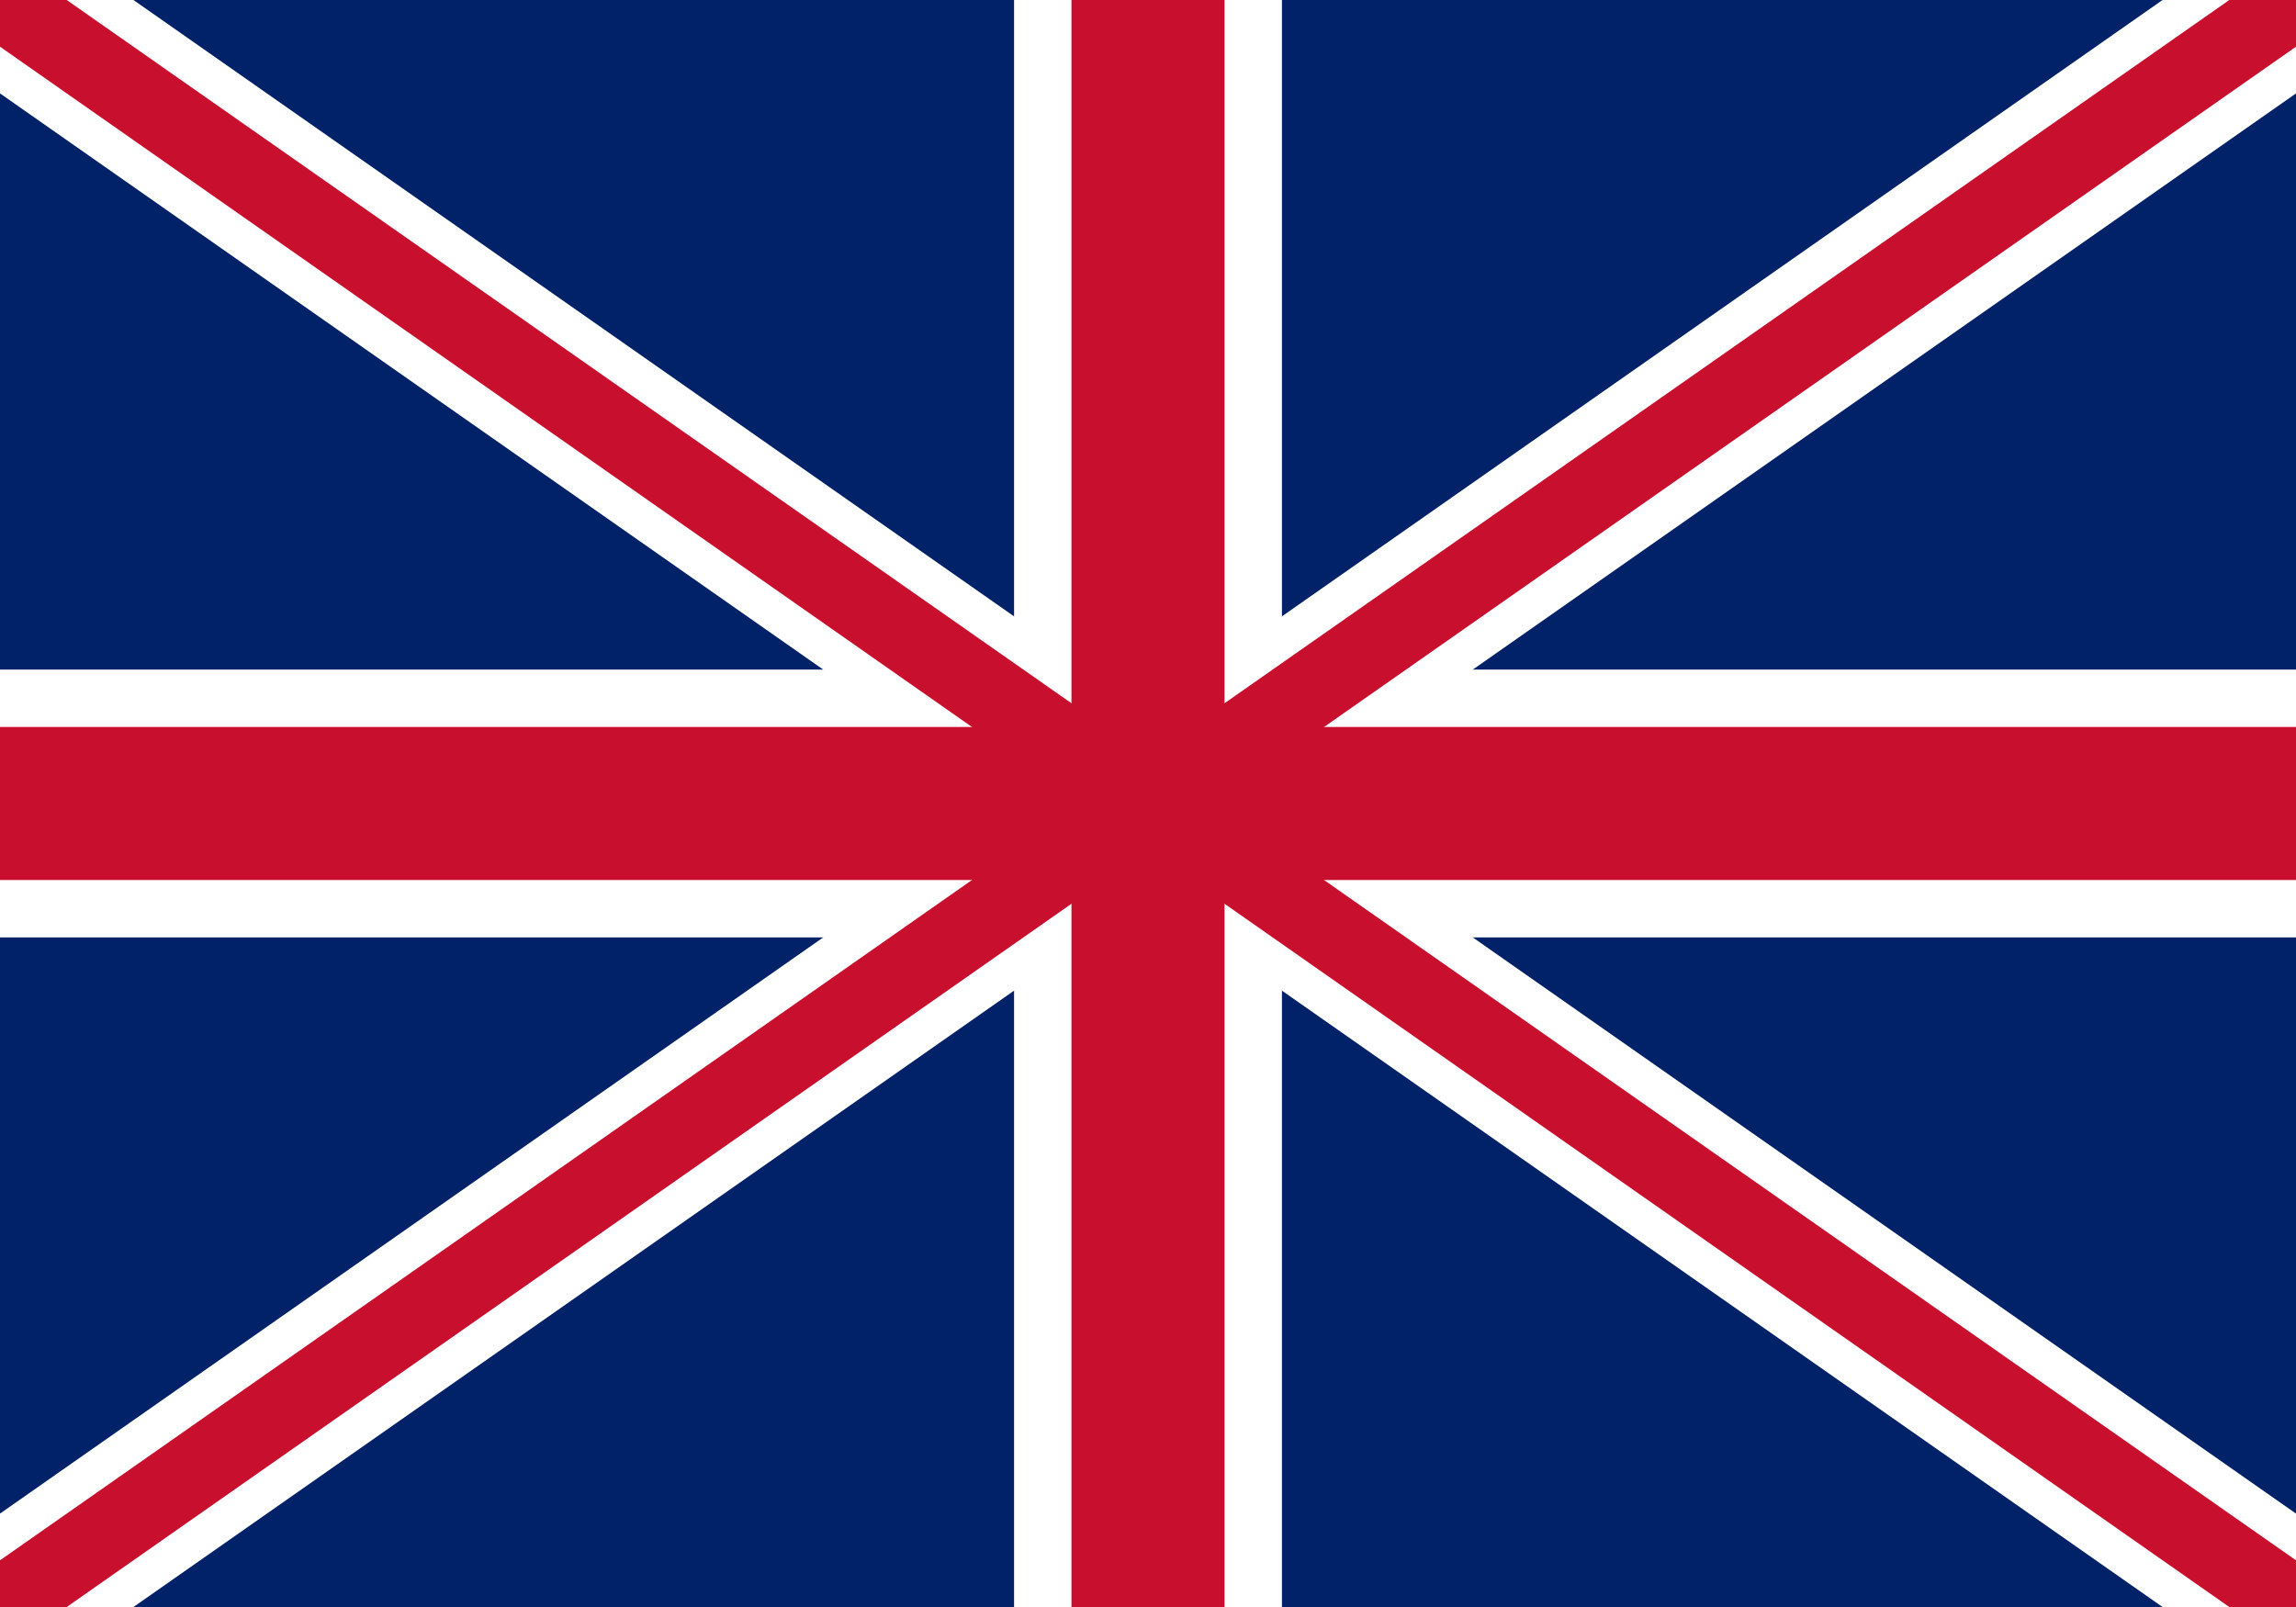 <svg xmlns="http://www.w3.org/2000/svg" viewBox="0 0 60 42">
  <rect width="60" height="42" fill="#012169"/>
  <g fill="#FFFFFF">
    <path d="M0,0 L60,42 M60,0 L0,42" stroke="#FFFFFF" stroke-width="4"/>
    <path d="M30,0 L30,42 M0,21 L60,21" stroke="#FFFFFF" stroke-width="7"/>
  </g>
  <g fill="#C8102E">
    <path d="M0,0 L60,42 M60,0 L0,42" stroke="#C8102E" stroke-width="2"/>
    <path d="M30,0 L30,42 M0,21 L60,21" stroke="#C8102E" stroke-width="4"/>
  </g>
</svg>